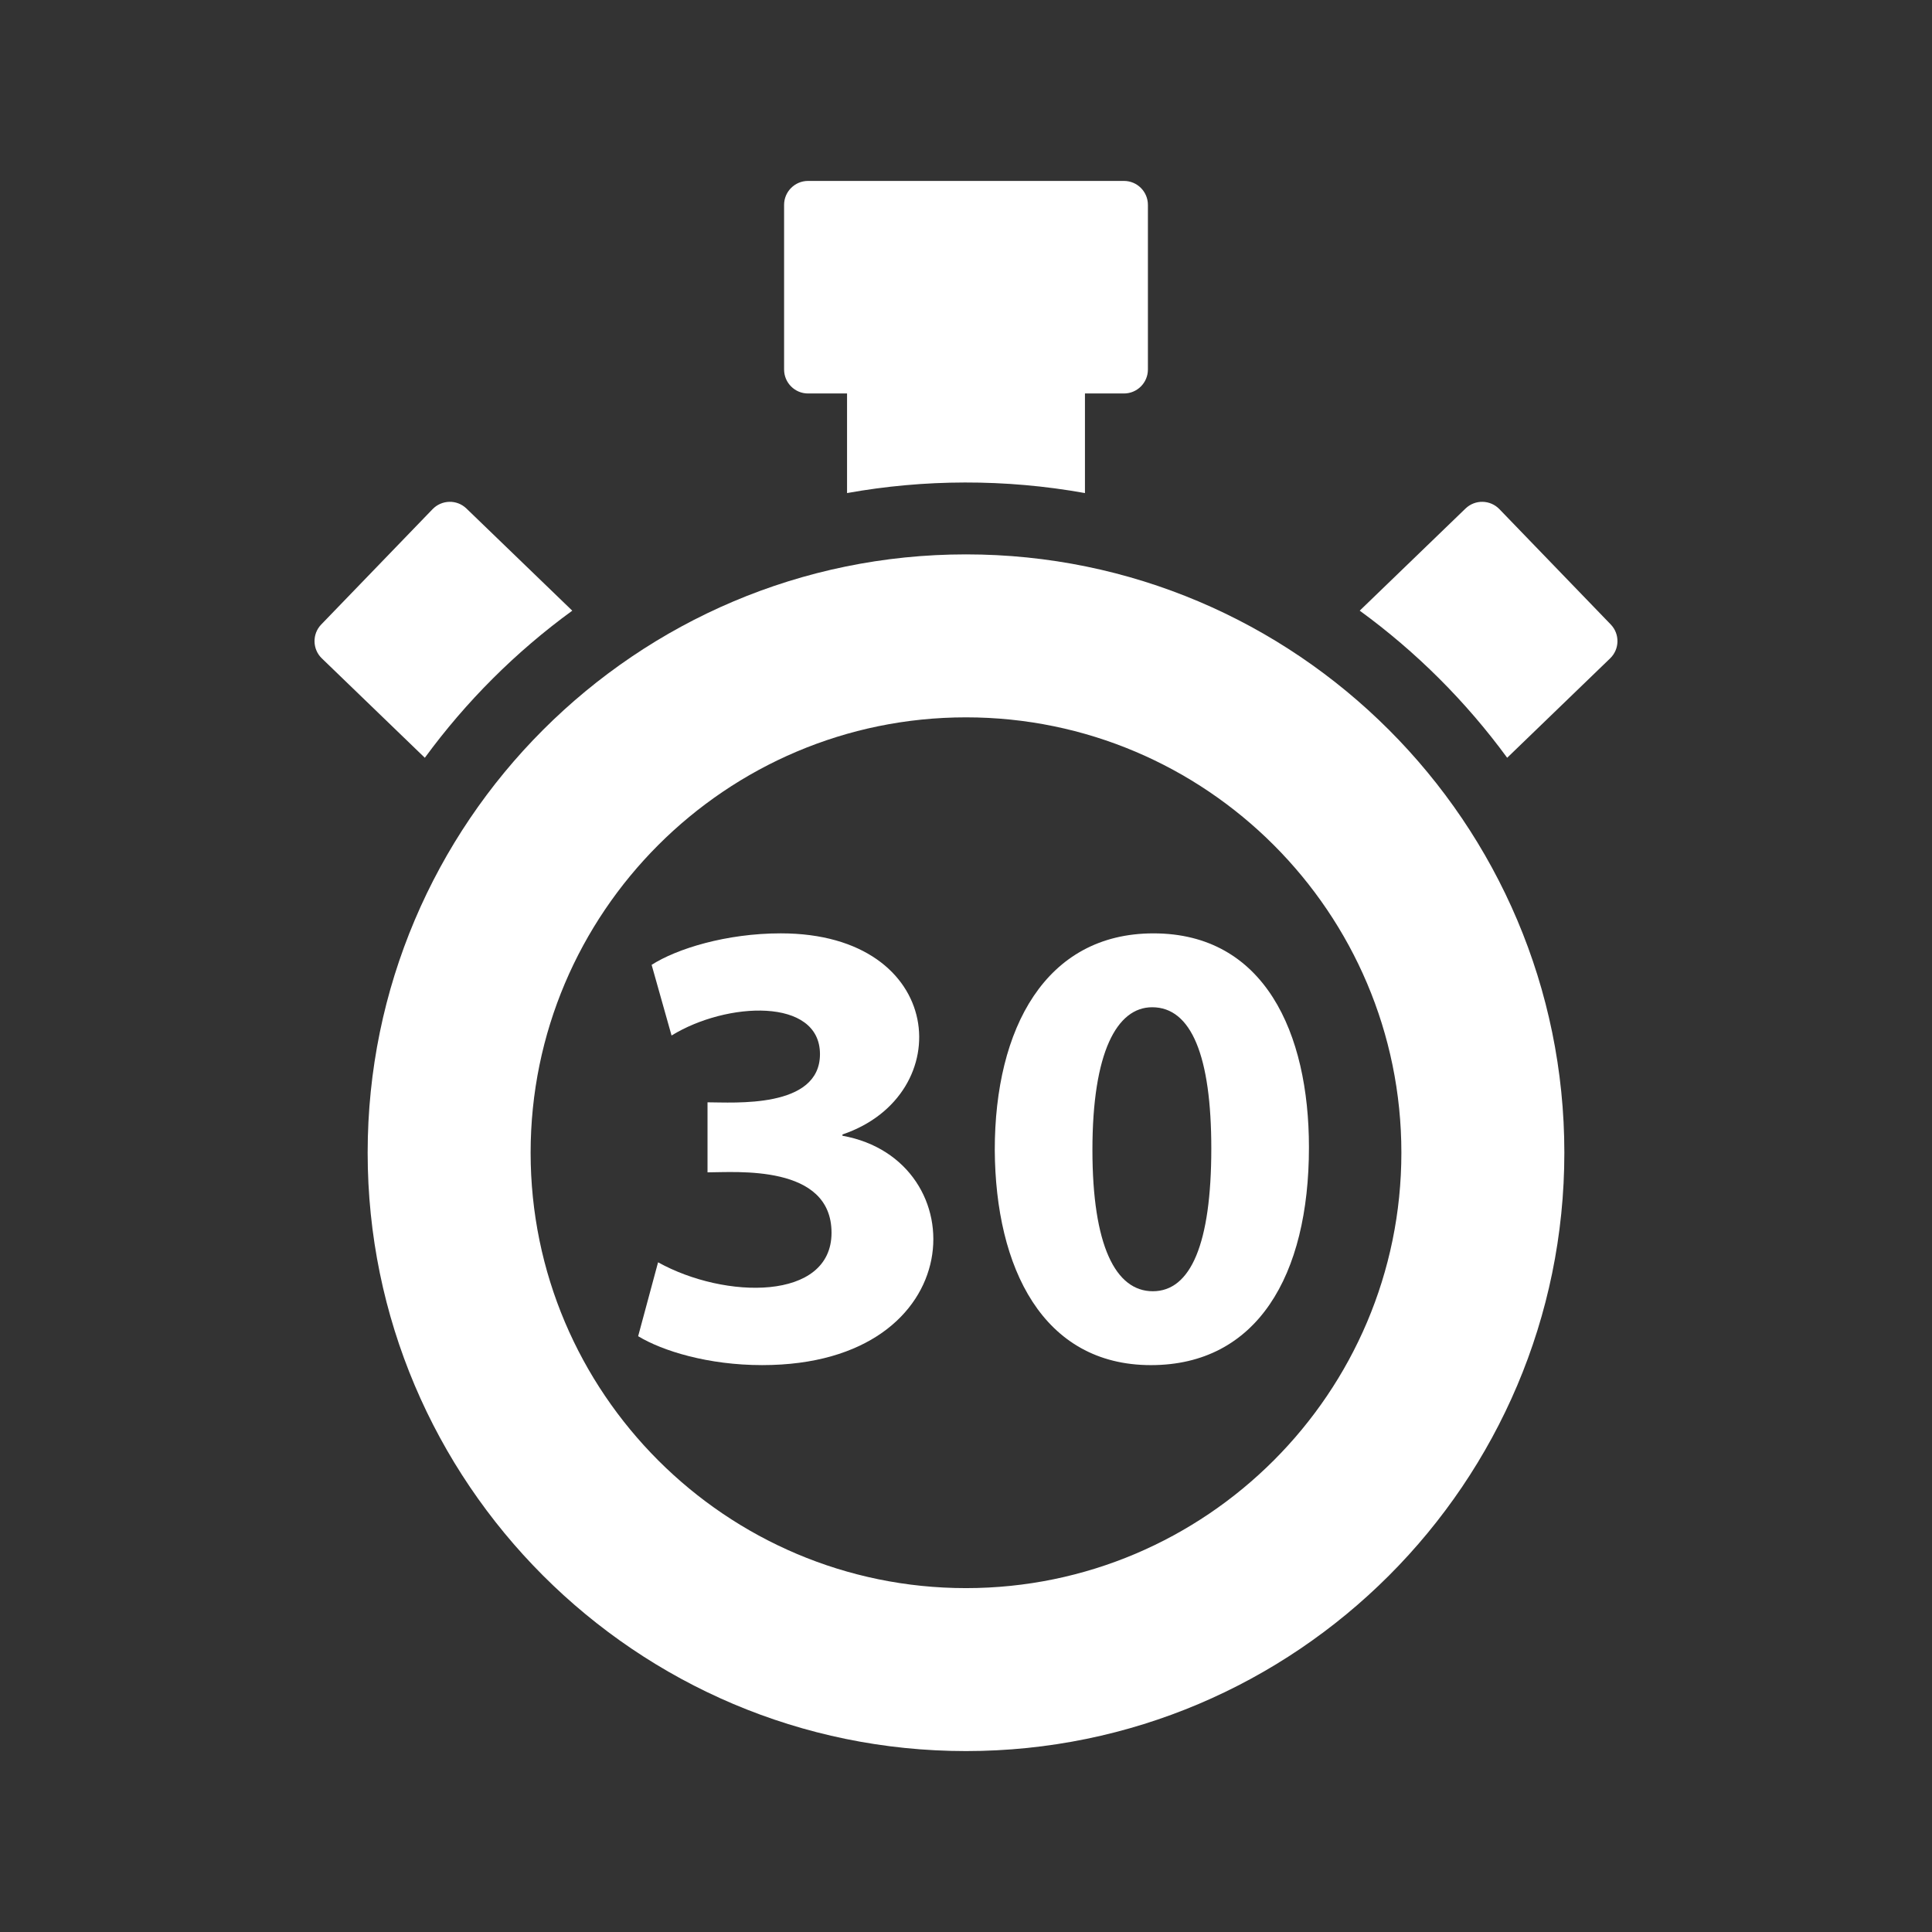 <?xml version="1.0" encoding="utf-8"?>
<!-- Generator: Adobe Illustrator 18.1.1, SVG Export Plug-In . SVG Version: 6.00 Build 0)  -->
<svg version="1.2" baseProfile="tiny" xmlns="http://www.w3.org/2000/svg" xmlns:xlink="http://www.w3.org/1999/xlink" x="0px"
	 y="0px" width="128px" height="128px" viewBox="0 0 128 128" xml:space="preserve">
<rect x="0" y="0" width="128" height="128" fill="#333333" stroke="none"/>
<g id="_x31_28px_boxes">
	<rect fill="none" width="128" height="128"/>
</g>
<g id="Production">
	<g>
		<path fill="#ffffff" d="M55.814,75.246v-0.085c7.697-2.598,6.907-13.324-4.086-13.324
			c-3.617,0-6.895,1.022-8.556,2.086l1.32,4.682c3.66-2.251,9.833-2.526,9.833,1.234
			c0,3.633-5.726,3.192-7.45,3.192v4.64c1.867,0,8.216-0.557,8.216,4.002c0,4.528-7.066,4.417-11.492,1.958
			l-1.32,4.896c1.617,0.979,4.64,1.915,8.215,1.915C64.41,90.443,64.703,76.843,55.814,75.246z"/>
		<path fill="#ffffff" d="M76.42,61.838c-7.151,0-10.514,6.3-10.514,14.345c0.043,7.832,3.193,14.26,10.344,14.26
			c7.023,0,10.471-5.916,10.471-14.43C86.721,68.436,83.784,61.838,76.42,61.838z M76.378,85.548
			c-2.469,0-4.002-3.022-4.002-9.365c0-6.47,1.618-9.45,3.959-9.45c2.597,0,3.917,3.236,3.917,9.365
			C80.251,82.398,78.889,85.548,76.378,85.548z"/>
		<path fill="#ffffff" d="M53.536,26.069h2.583v6.598c5.094-0.916,10.468-0.952,15.762,0v-6.598h2.583
			c0.877,0,1.588-0.711,1.588-1.588V13.574c0-0.877-0.711-1.587-1.588-1.587H53.536
			c-0.877,0-1.588,0.711-1.588,1.587v10.907C51.948,25.358,52.658,26.069,53.536,26.069z"/>
		<path fill="#ffffff" d="M106.716,41.373l-7.377-7.641c-0.604-0.625-1.608-0.654-2.245-0.04l-7.009,6.766
			c3.739,2.723,7.037,6.014,9.769,9.746l6.822-6.586C107.307,43.009,107.325,42.004,106.716,41.373z"/>
		<path fill="#ffffff" d="M37.914,40.459l-7.009-6.766c-0.644-0.623-1.649-0.578-2.245,0.04l-7.377,7.641
			c-0.61,0.63-0.589,1.639,0.04,2.245l6.823,6.586C30.877,46.473,34.175,43.181,37.914,40.459z"/>
		<path fill="#ffffff" d="M64,36.729c-21.859,0-39.642,17.784-39.642,39.642c0,21.859,17.783,39.642,39.642,39.642
			c21.859,0,39.642-17.783,39.642-39.642C103.642,54.513,85.859,36.729,64,36.729z M64,105.217
			c-15.905,0-28.845-12.94-28.845-28.846c0-15.905,12.94-28.845,28.845-28.845
			c15.905,0,28.845,12.94,28.845,28.845C92.844,92.277,79.905,105.217,64,105.217z"/>
	</g>
</g>
</svg>

